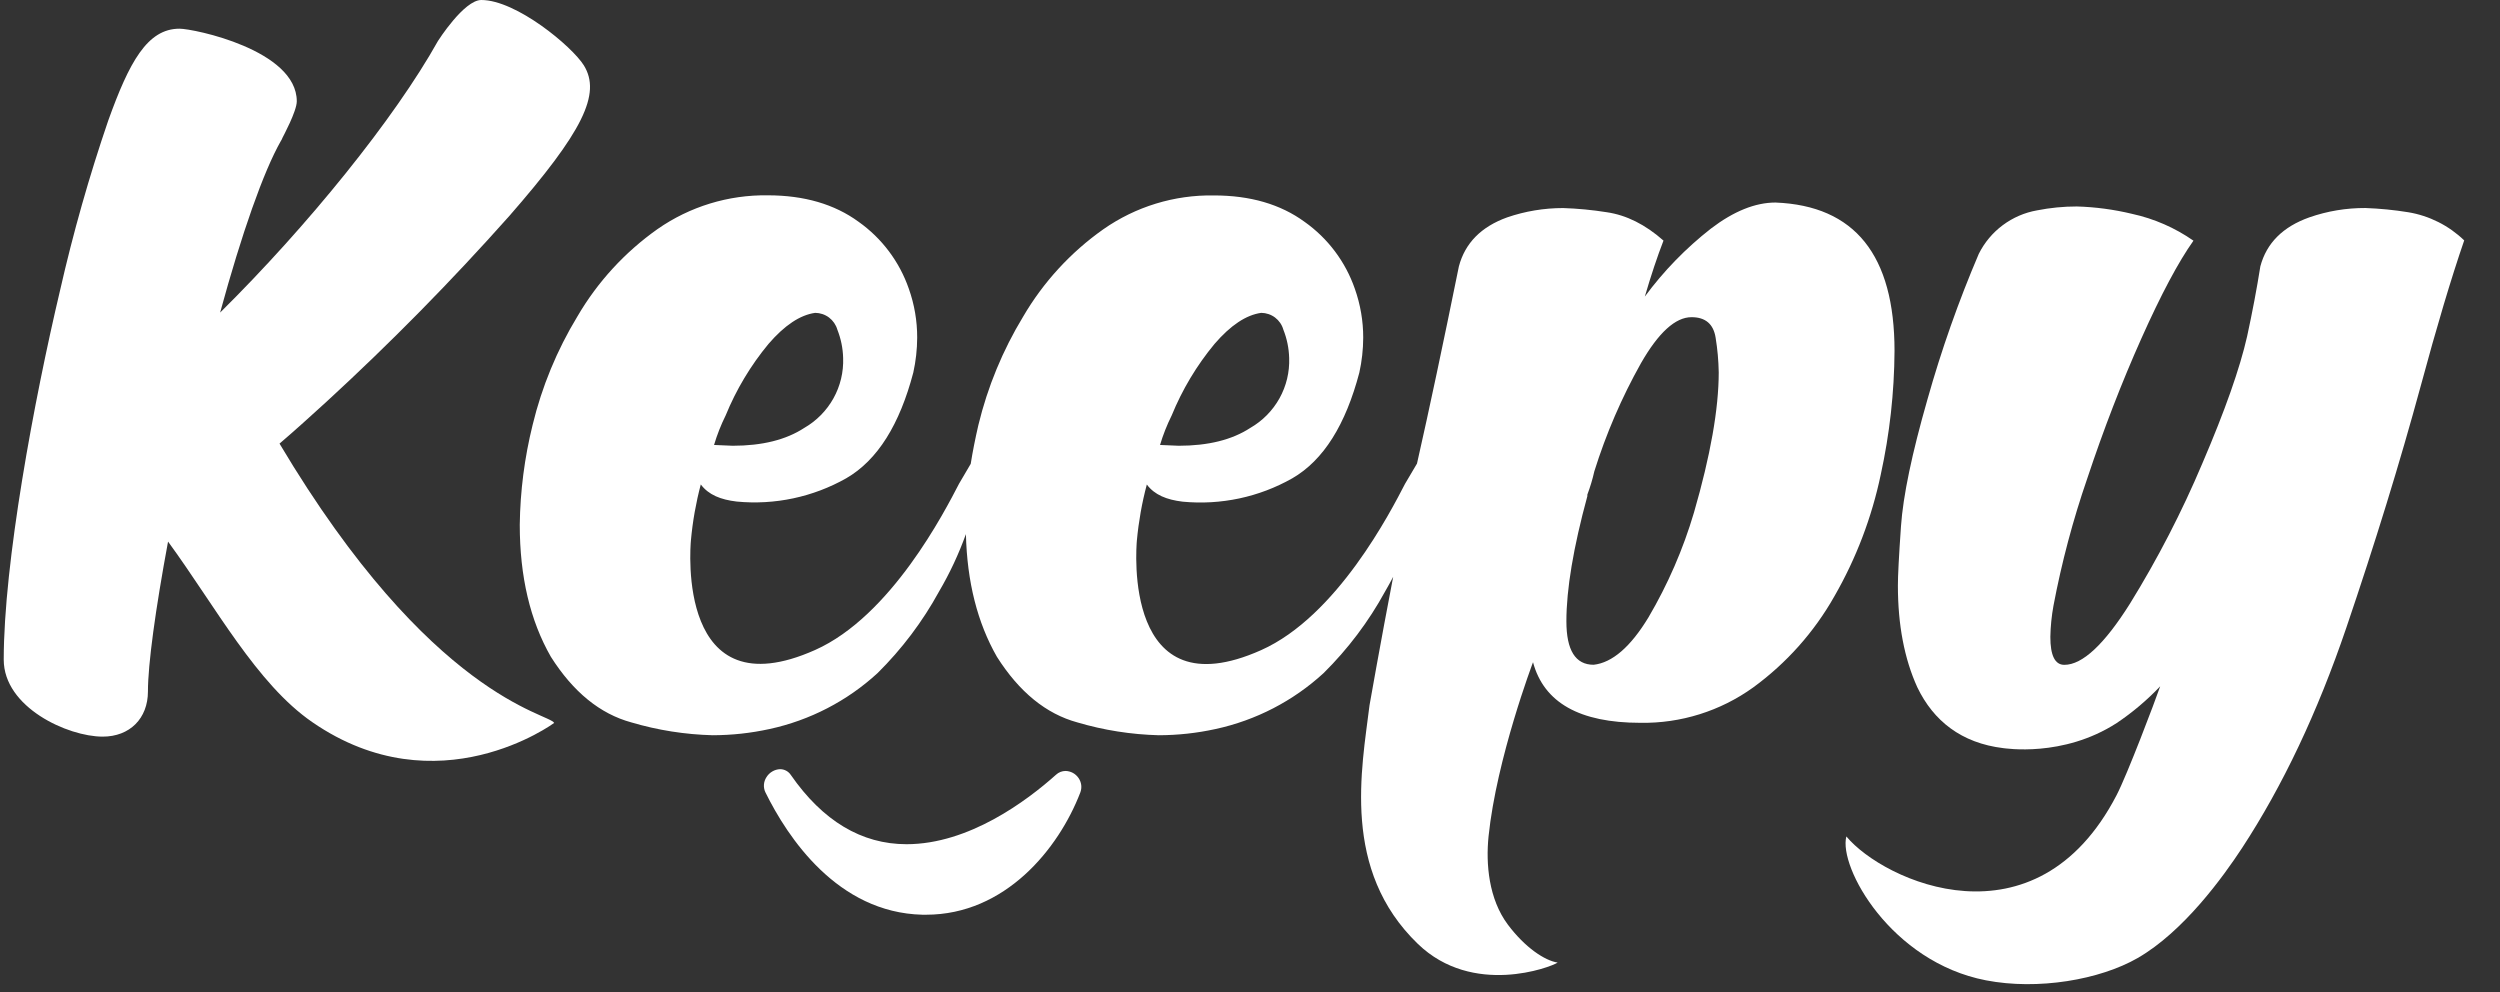 <svg width="63" height="25" viewBox="0 0 63 25" fill="none" xmlns="http://www.w3.org/2000/svg">
<rect x="0" y="0" width="63" height="25" fill="#333333" stroke="none"/>
<path d="M7.044 11.179C7.447 10.835 7.839 10.477 8.226 10.125C9.84 8.643 11.378 7.08 12.834 5.443C14.686 3.322 15.157 2.366 14.713 1.647C14.415 1.169 13.01 0 12.129 0C11.692 0 11.037 1.032 11.037 1.032C9.944 2.988 7.756 5.692 5.547 7.877C6.094 5.874 6.64 4.323 7.077 3.554L7.101 3.513L7.12 3.469C7.131 3.444 7.479 2.804 7.479 2.553C7.479 1.26 4.883 0.723 4.523 0.723C3.712 0.723 3.256 1.567 2.728 3.037C2.248 4.441 1.843 5.869 1.514 7.316C0.858 10.087 0.094 14.188 0.094 16.623C0.094 17.826 1.708 18.563 2.588 18.563C3.27 18.563 3.728 18.105 3.728 17.424C3.728 16.743 3.916 15.365 4.235 13.648C5.432 15.286 6.467 17.233 7.87 18.198C11.037 20.383 13.965 18.218 13.965 18.218C13.844 17.973 10.871 17.605 7.044 11.179Z" fill="white"/>
<path d="M60.686 5.348C60.329 5.29 59.969 5.255 59.608 5.242C59.128 5.24 58.65 5.319 58.197 5.477C57.53 5.713 57.118 6.124 56.961 6.711C56.87 7.286 56.758 7.873 56.628 8.473C56.445 9.282 56.069 10.349 55.501 11.673C54.985 12.896 54.376 14.077 53.678 15.207C53.03 16.238 52.478 16.754 52.021 16.754C51.785 16.754 51.668 16.518 51.669 16.048C51.674 15.786 51.7 15.524 51.747 15.266C51.953 14.177 52.238 13.104 52.6 12.055C53.012 10.816 53.466 9.641 53.962 8.531C54.458 7.421 54.896 6.599 55.275 6.065C54.809 5.74 54.283 5.51 53.727 5.389C53.271 5.279 52.804 5.216 52.335 5.203C51.999 5.203 51.664 5.236 51.335 5.301C51.021 5.356 50.725 5.484 50.469 5.675C50.214 5.865 50.007 6.113 49.865 6.398C49.355 7.592 48.923 8.818 48.571 10.068C48.18 11.432 47.958 12.496 47.905 13.259C47.852 14.023 47.826 14.522 47.827 14.757C47.827 15.748 47.99 16.603 48.317 17.321C48.722 18.164 49.425 18.725 50.482 18.853C50.514 18.853 51.982 19.099 53.342 18.22C53.74 17.953 54.107 17.642 54.437 17.295C54.303 17.683 53.607 19.52 53.339 20.036C51.3 23.971 47.462 22.204 46.528 21.078C46.328 21.851 47.649 24.241 50.045 24.704C51.356 24.959 52.918 24.69 53.87 24.142C55.031 23.472 56.023 22.096 56.501 21.368C57.526 19.801 58.402 17.951 59.128 15.817C59.853 13.684 60.477 11.658 60.999 9.739C61.404 8.238 61.77 7.011 62.098 6.058C61.71 5.684 61.218 5.436 60.686 5.348Z" fill="white"/>
<path d="M26.853 19.428C26.764 19.428 26.678 19.462 26.613 19.522C25.881 20.177 24.419 21.274 22.845 21.274C21.711 21.274 20.733 20.687 19.929 19.529C19.899 19.484 19.859 19.447 19.812 19.422C19.764 19.396 19.711 19.383 19.657 19.383C19.588 19.386 19.52 19.406 19.46 19.442C19.4 19.477 19.35 19.527 19.314 19.586C19.277 19.643 19.255 19.708 19.251 19.775C19.247 19.842 19.26 19.91 19.29 19.97C19.846 21.098 21.101 22.999 23.245 23.051H23.336C25.331 23.051 26.677 21.392 27.223 19.973C27.246 19.913 27.255 19.847 27.247 19.783C27.239 19.719 27.215 19.657 27.178 19.604C27.141 19.551 27.093 19.508 27.037 19.477C26.98 19.447 26.918 19.43 26.853 19.428Z" fill="white"/>
<path d="M47.742 8.844C47.742 6.429 46.742 5.183 44.743 5.104C44.233 5.104 43.691 5.322 43.116 5.76C42.485 6.253 41.925 6.829 41.45 7.473C41.606 6.939 41.763 6.469 41.92 6.063C41.462 5.658 40.985 5.42 40.489 5.348C40.126 5.29 39.759 5.255 39.391 5.243C38.911 5.243 38.434 5.322 37.98 5.478C37.326 5.714 36.92 6.125 36.764 6.712C36.371 8.649 36.02 10.306 35.708 11.683C35.706 11.686 35.703 11.69 35.701 11.694L35.407 12.192C35.046 12.889 33.695 15.53 31.779 16.384C28.295 17.939 28.633 13.816 28.649 13.623C28.693 13.146 28.776 12.673 28.9 12.21C29.096 12.472 29.399 12.593 29.802 12.642C30.762 12.734 31.727 12.529 32.565 12.054C33.357 11.597 33.911 10.696 34.255 9.391C34.319 9.102 34.352 8.807 34.353 8.51C34.354 8.09 34.282 7.673 34.142 7.277C33.906 6.596 33.463 6.006 32.875 5.59C32.268 5.147 31.507 4.925 30.591 4.925C29.594 4.908 28.618 5.207 27.802 5.779C26.979 6.36 26.29 7.111 25.782 7.981C25.268 8.828 24.888 9.749 24.655 10.712C24.577 11.049 24.512 11.374 24.462 11.689L24.169 12.188C23.808 12.885 22.456 15.526 20.54 16.38C17.056 17.934 17.394 13.812 17.411 13.619C17.454 13.142 17.537 12.671 17.66 12.208C17.856 12.47 18.159 12.591 18.563 12.639C19.522 12.732 20.487 12.527 21.326 12.052C22.117 11.595 22.672 10.694 23.015 9.389C23.079 9.1 23.112 8.805 23.113 8.508C23.114 8.088 23.043 7.671 22.902 7.275C22.666 6.594 22.223 6.004 21.635 5.588C21.028 5.145 20.267 4.923 19.351 4.922C18.357 4.907 17.383 5.205 16.568 5.774C15.745 6.356 15.056 7.107 14.549 7.977C14.035 8.824 13.655 9.745 13.422 10.708C13.218 11.531 13.109 12.375 13.098 13.223C13.098 14.529 13.359 15.638 13.882 16.551C14.445 17.439 15.122 17.99 15.912 18.205C16.577 18.402 17.266 18.51 17.96 18.528C18.441 18.527 18.92 18.475 19.39 18.372C20.408 18.152 21.349 17.666 22.115 16.962C22.728 16.355 23.25 15.663 23.664 14.906C23.934 14.446 24.16 13.962 24.341 13.46C24.37 14.662 24.631 15.693 25.122 16.551C25.685 17.439 26.362 17.99 27.151 18.205C27.817 18.402 28.506 18.51 29.2 18.528C29.681 18.527 30.16 18.475 30.63 18.372C31.648 18.152 32.588 17.666 33.355 16.962C33.968 16.355 34.49 15.663 34.904 14.906C34.976 14.783 35.043 14.659 35.108 14.536C34.791 16.182 34.512 17.772 34.512 17.772C34.315 19.379 33.798 21.925 35.732 23.788C37.116 25.122 39.082 24.373 39.253 24.257C38.928 24.207 38.431 23.879 37.997 23.299C37.516 22.655 37.44 21.774 37.512 21.072C37.715 19.109 38.632 16.688 38.632 16.688C38.906 17.707 39.808 18.215 41.338 18.215C42.356 18.232 43.353 17.919 44.18 17.324C45.019 16.712 45.718 15.928 46.228 15.024C46.776 14.071 47.169 13.037 47.395 11.96C47.619 10.936 47.736 9.892 47.742 8.844ZM29.527 10.468C29.793 9.817 30.157 9.209 30.606 8.667C31.01 8.198 31.402 7.937 31.782 7.884C31.908 7.885 32.031 7.926 32.132 8.002C32.232 8.078 32.306 8.185 32.34 8.306C32.431 8.534 32.48 8.776 32.487 9.021C32.5 9.376 32.416 9.727 32.243 10.038C32.07 10.348 31.816 10.606 31.508 10.783C31.049 11.083 30.448 11.233 29.704 11.233L29.233 11.213C29.309 10.957 29.408 10.708 29.527 10.468ZM18.287 10.468C18.553 9.817 18.917 9.209 19.366 8.667C19.77 8.198 20.162 7.937 20.542 7.884C20.668 7.885 20.791 7.926 20.892 8.002C20.992 8.078 21.066 8.185 21.101 8.306C21.191 8.534 21.241 8.776 21.247 9.021C21.26 9.376 21.176 9.727 21.003 10.038C20.83 10.348 20.576 10.606 20.268 10.783C19.809 11.083 19.208 11.233 18.465 11.233L17.994 11.213C18.07 10.957 18.168 10.708 18.287 10.468ZM42.688 12.916C42.415 13.84 42.03 14.727 41.541 15.558C41.09 16.302 40.629 16.7 40.16 16.752C39.701 16.752 39.473 16.387 39.473 15.656C39.473 14.848 39.649 13.797 40.001 12.504V12.465C40.073 12.274 40.132 12.078 40.177 11.878C40.473 10.931 40.867 10.018 41.352 9.153C41.796 8.379 42.221 7.993 42.626 7.993C42.978 7.993 43.18 8.166 43.234 8.512C43.281 8.8 43.307 9.091 43.312 9.382C43.312 10.302 43.104 11.48 42.688 12.916Z" fill="white"/>
</svg>
